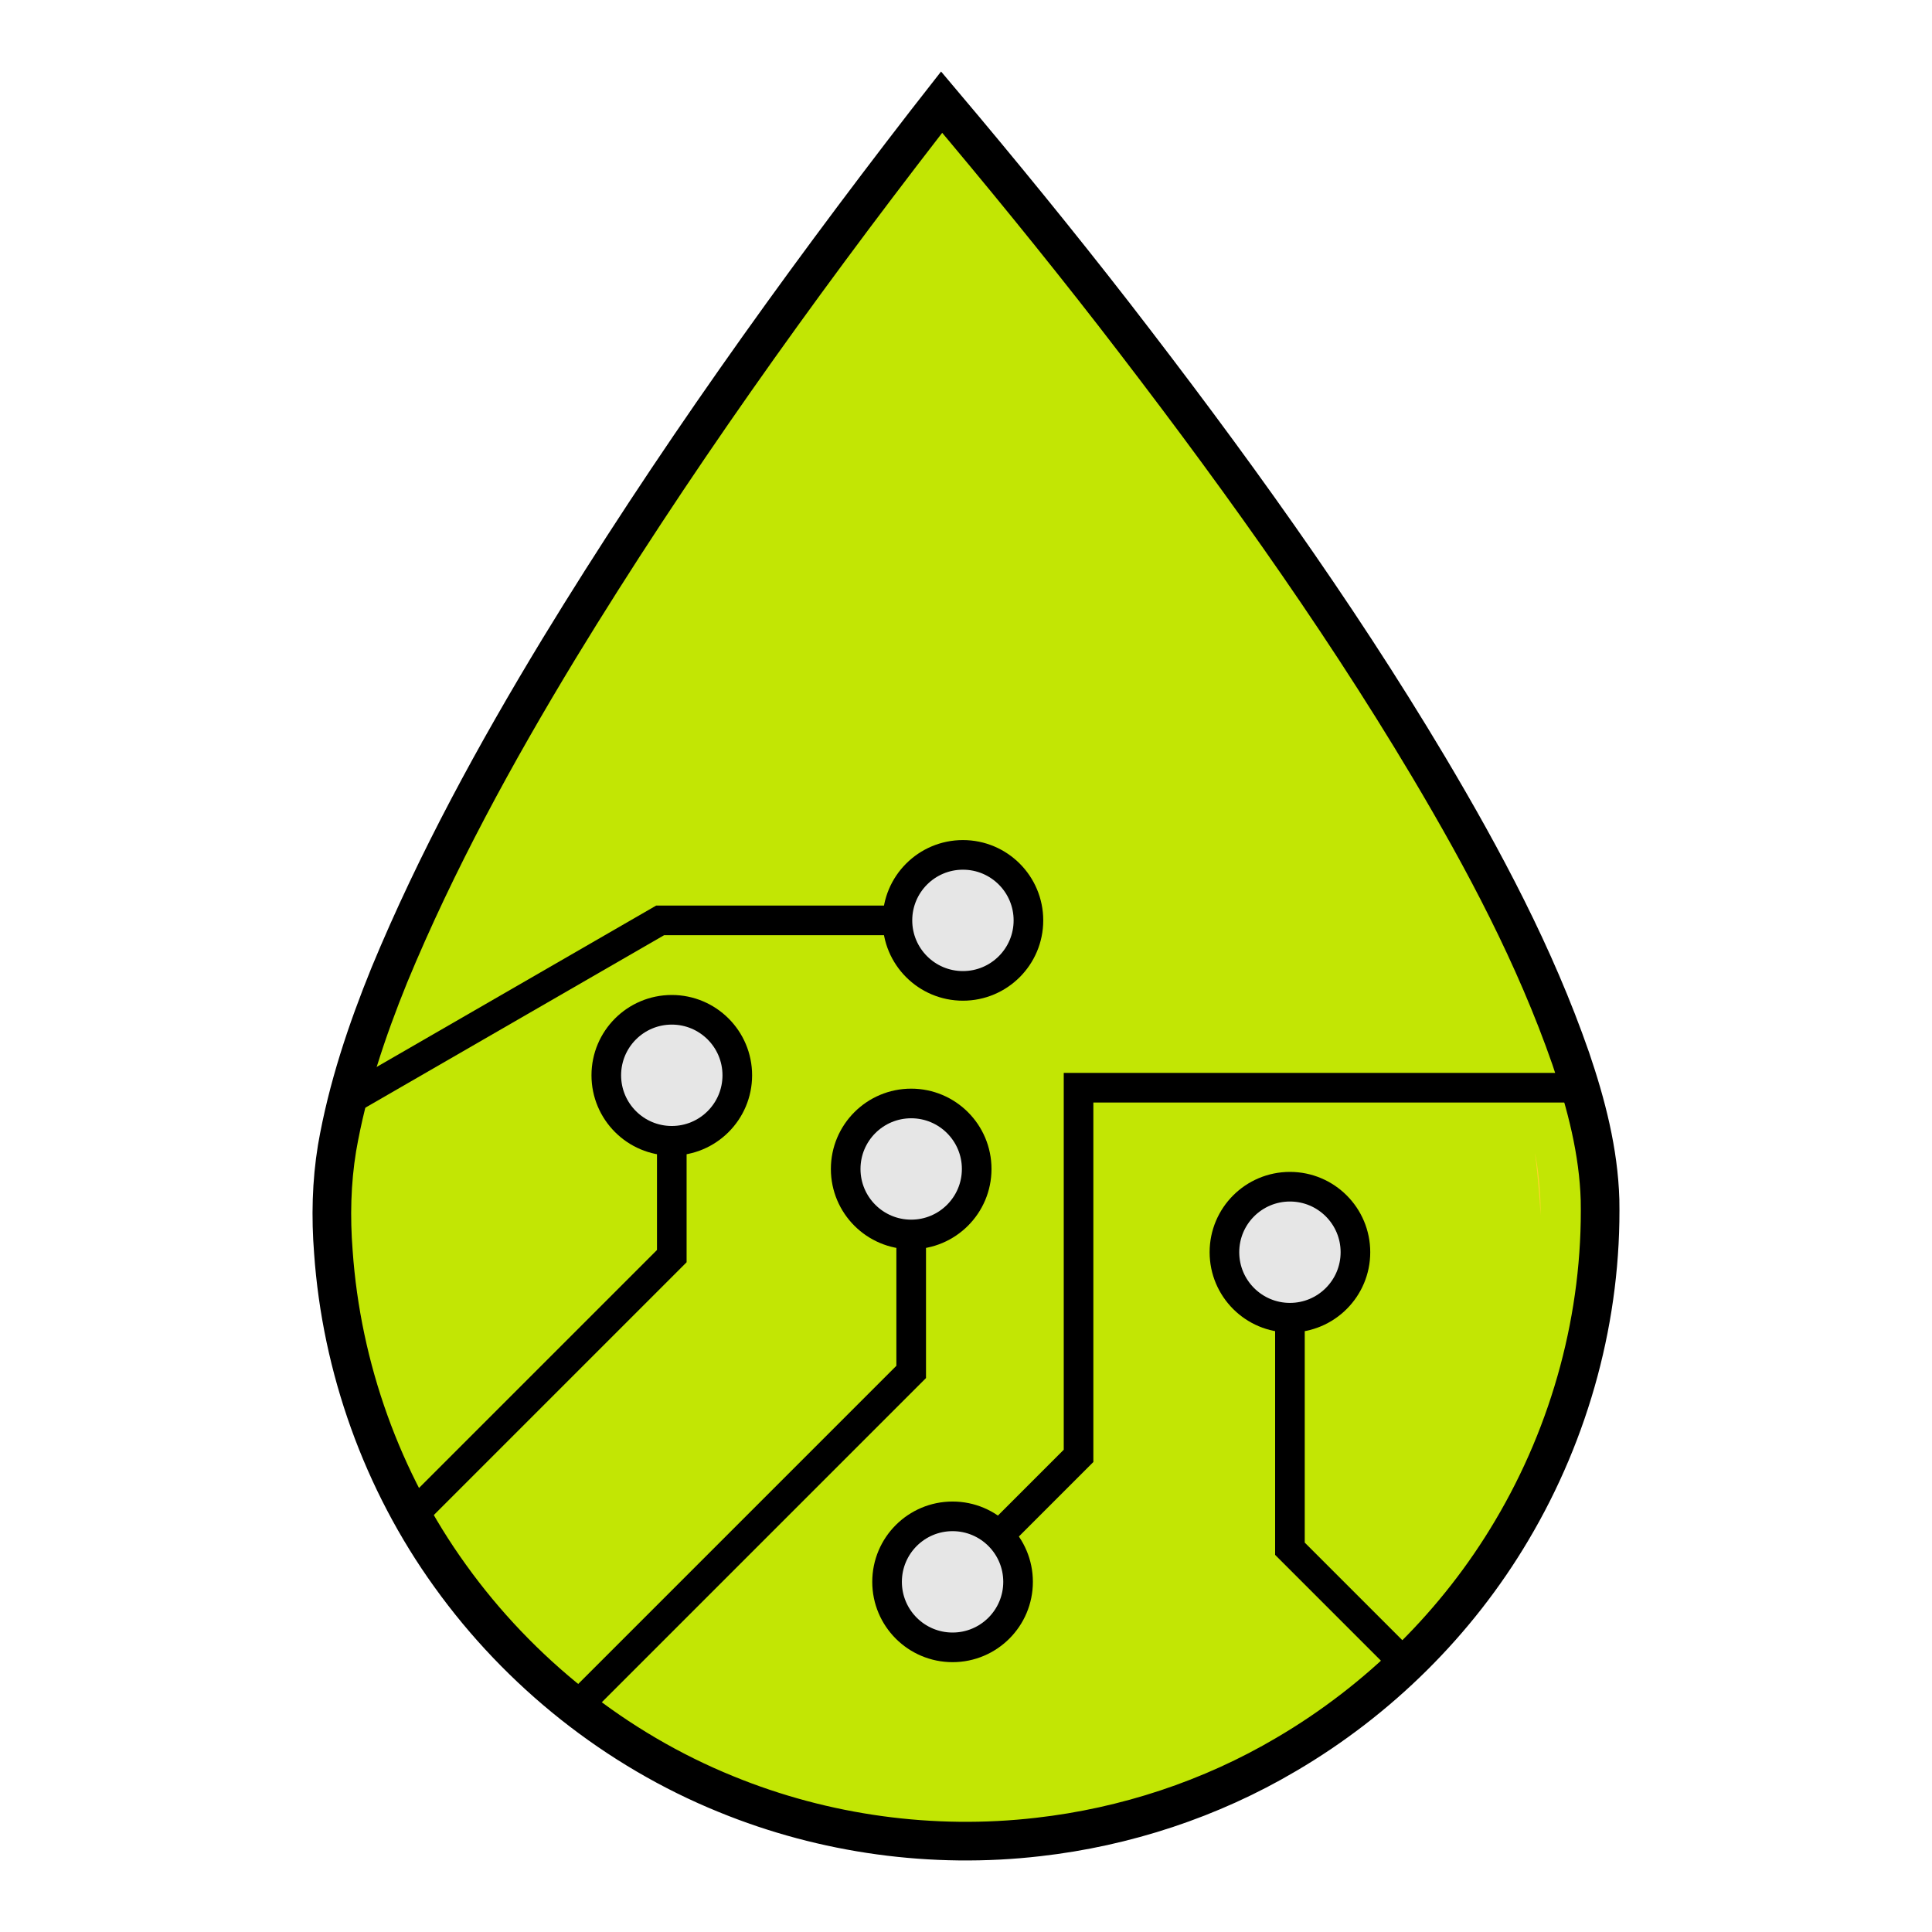 <?xml version="1.0" encoding="UTF-8" standalone="no"?>
<svg
   xmlns:dc="http://purl.org/dc/elements/1.1/"
   xmlns:cc="http://creativecommons.org/ns#"
   xmlns:rdf="http://www.w3.org/1999/02/22-rdf-syntax-ns#"
   xmlns:svg="http://www.w3.org/2000/svg"
   xmlns="http://www.w3.org/2000/svg"
   xmlns:sodipodi="http://sodipodi.sourceforge.net/DTD/sodipodi-0.dtd"
   xmlns:inkscape="http://www.inkscape.org/namespaces/inkscape"
   width="1500"
   height="1500"
   viewBox="0 0 396.875 396.875"
   version="1.1"
   id="svg8"
   inkscape:version="1.0 (4035a4fb49, 2020-05-01)"
   sodipodi:docname="Logo.svg">
  <defs
     id="defs2" />
  <sodipodi:namedview
     id="base"
     pagecolor="#ffffff"
     bordercolor="#666666"
     borderopacity="1.0"
     inkscape:pageopacity="0.0"
     inkscape:pageshadow="2"
     inkscape:zoom="0.49497475"
     inkscape:cx="259.9565"
     inkscape:cy="756.90625"
     inkscape:document-units="px"
     inkscape:current-layer="layer5"
     inkscape:document-rotation="0"
     showgrid="false"
     showborder="true"
     inkscape:window-width="1920"
     inkscape:window-height="1017"
     inkscape:window-x="-8"
     inkscape:window-y="-8"
     inkscape:window-maximized="1"
     inkscape:snap-global="true"
     inkscape:object-paths="true"
     inkscape:snap-midpoints="false"
     inkscape:snap-object-midpoints="true"
     showguides="true"
     inkscape:guide-bbox="true"
     units="px"
     inkscape:pagecheckerboard="false">
    <sodipodi:guide
       position="-1144.512,295.488"
       orientation="0,-1"
       id="guide3368" />
    <sodipodi:guide
       position="0.378,703.324"
       orientation="1,0"
       id="guide3370" />
  </sodipodi:namedview>
  <g
     inkscape:groupmode="layer"
     id="layer2"
     inkscape:label="Layer 2"
     style="display:inline;opacity:1" />
  <g
     inkscape:groupmode="layer"
     id="layer5"
     inkscape:label="Layer 5"
     style="display:inline">
    <path
       id="path834"
       style="display:inline;fill:#c2e604;fill-opacity:1;fill-rule:evenodd;stroke:#000000;stroke-width:7.938;stroke-miterlimit:4;stroke-dasharray:none"
       d="m 190.218,25.103 c -26.898,34.765 -52.487,70.598 -75.375,108.141 -13.07,21.542 -25.206,43.731 -34.854,67.036 -4.67,11.503 -8.627,23.311 -10.753,35.567 -1.154,7.039 -1.311,14.196 -0.755,21.307 1.663,23.796 9.995,47.144 23.998,66.566 14.197,19.794 34.061,35.659 56.702,44.848 20.201,8.262 42.444,11.297 64.101,8.789 17.873,-2.02 35.444,-7.8 50.941,-16.962 18.999,-11.138 35.118,-27.068 46.327,-46.006 12.133,-20.419 18.581,-44.167 18.132,-67.913 -0.291,-9.936 -2.824,-19.677 -6.023,-29.054 -7.311,-21.043 -17.835,-40.811 -29.204,-59.92 C 274.122,125.071 251.943,94.436 228.855,64.595 217.366,49.805 205.515,35.291 193.435,20.986 c -1.072,1.372 -2.145,2.745 -3.217,4.117 z" />
    <path
       id="path1033"
       style="display:inline;fill:#ffd42a;fill-opacity:1;fill-rule:evenodd;stroke-width:0.265"
       d="m 315.313,236.867 c 0.15,1.057 0.303,2.357 0.459,3.942 0.164,1.664 0.331,3.599 0.499,5.761 0.068,0.872 0.138,2.152 0.207,3.094 0.024,-4.009 -0.272,-8.027 -0.993,-11.943 -0.051,-0.286 -0.118,-0.569 -0.172,-0.855 z" />
    <path
       style="fill:none;stroke:#000000;stroke-width:0;stroke-linecap:butt;stroke-linejoin:miter;stroke-miterlimit:4;stroke-dasharray:none;stroke-opacity:1"
       d="m 264.98,257.231 h -45.463 l -24.591,24.591 h -52.619 l -43.784,43.784"
       id="path1288" />
    <path
       style="fill:none;stroke:#000000;stroke-width:0;stroke-linecap:butt;stroke-linejoin:miter;stroke-miterlimit:4;stroke-dasharray:none;stroke-opacity:1"
       d="m 187.178,240.131 h 30.908 l 14.614,-14.614 92.494,-1e-5"
       id="path1290" />
    <path
       style="fill:none;stroke:#000000;stroke-width:0;stroke-linecap:butt;stroke-linejoin:miter;stroke-miterlimit:4;stroke-dasharray:none;stroke-opacity:1"
       d="M 197.807,189.067 H 121.43 L 93.893,216.604 H 74.029"
       id="path1294" />
    <path
       id="path61"
       d="m 195.678,324.946 25.88,-25.88 v -75.629 h 103.032"
       style="fill:none;stroke:#000000;stroke-width:6.085;stroke-linecap:butt;stroke-linejoin:miter;stroke-opacity:1;stroke-miterlimit:4;stroke-dasharray:none" />
    <path
       id="path63"
       d="m 187.178,240.131 v 41.691 l -68.834,68.834"
       style="fill:none;stroke:#000000;stroke-width:6.085;stroke-linecap:butt;stroke-linejoin:miter;stroke-opacity:1;stroke-miterlimit:4;stroke-dasharray:none" />
    <path
       id="path73"
       d="m 138.001,220.888 v 37.147 l -53.362,53.362"
       style="fill:none;stroke:#000000;stroke-width:6.085;stroke-linecap:butt;stroke-linejoin:miter;stroke-opacity:1;stroke-miterlimit:4;stroke-dasharray:none" />
    <path
       id="path75"
       d="m 264.98,257.231 v 60.915 l 23.73,23.73"
       style="fill:none;stroke:#000000;stroke-width:6.085;stroke-linecap:butt;stroke-linejoin:miter;stroke-opacity:1;stroke-miterlimit:4;stroke-dasharray:none" />
    <path
       id="path79"
       d="M 71.699,225.964 135.607,189.067 h 62.199"
       style="fill:none;stroke:#000000;stroke-width:6.085;stroke-linecap:butt;stroke-linejoin:miter;stroke-opacity:1;stroke-miterlimit:4;stroke-dasharray:none" />
    <circle
       style="display:inline;fill:#e6e6e6;fill-opacity:1;stroke:#000000;stroke-width:6.085;stroke-miterlimit:4;stroke-dasharray:none"
       id="path1168"
       cx="197.807"
       cy="189.067"
       r="13.455" />
    <circle
       r="13.455"
       cy="220.888"
       cx="138.001"
       id="path1168-2"
       style="display:inline;fill:#e6e6e6;fill-opacity:1;stroke:#000000;stroke-width:6.085;stroke-miterlimit:4;stroke-dasharray:none" />
    <circle
       style="display:inline;fill:#e6e6e6;fill-opacity:1;stroke:#000000;stroke-width:6.085;stroke-miterlimit:4;stroke-dasharray:none"
       id="path1168-2-6"
       cx="187.178"
       cy="240.131"
       r="13.455" />
    <circle
       r="13.455"
       cy="257.231"
       cx="264.98"
       id="path1168-2-6-7"
       style="display:inline;fill:#e6e6e6;fill-opacity:1;stroke:#000000;stroke-width:6.085;stroke-miterlimit:4;stroke-dasharray:none" />
    <circle
       style="display:inline;fill:#e6e6e6;fill-opacity:1;stroke:#000000;stroke-width:6.085;stroke-miterlimit:4;stroke-dasharray:none"
       id="path1168-2-6-7-8"
       cx="195.678"
       cy="324.946"
       r="13.455" />
  </g>
</svg>
